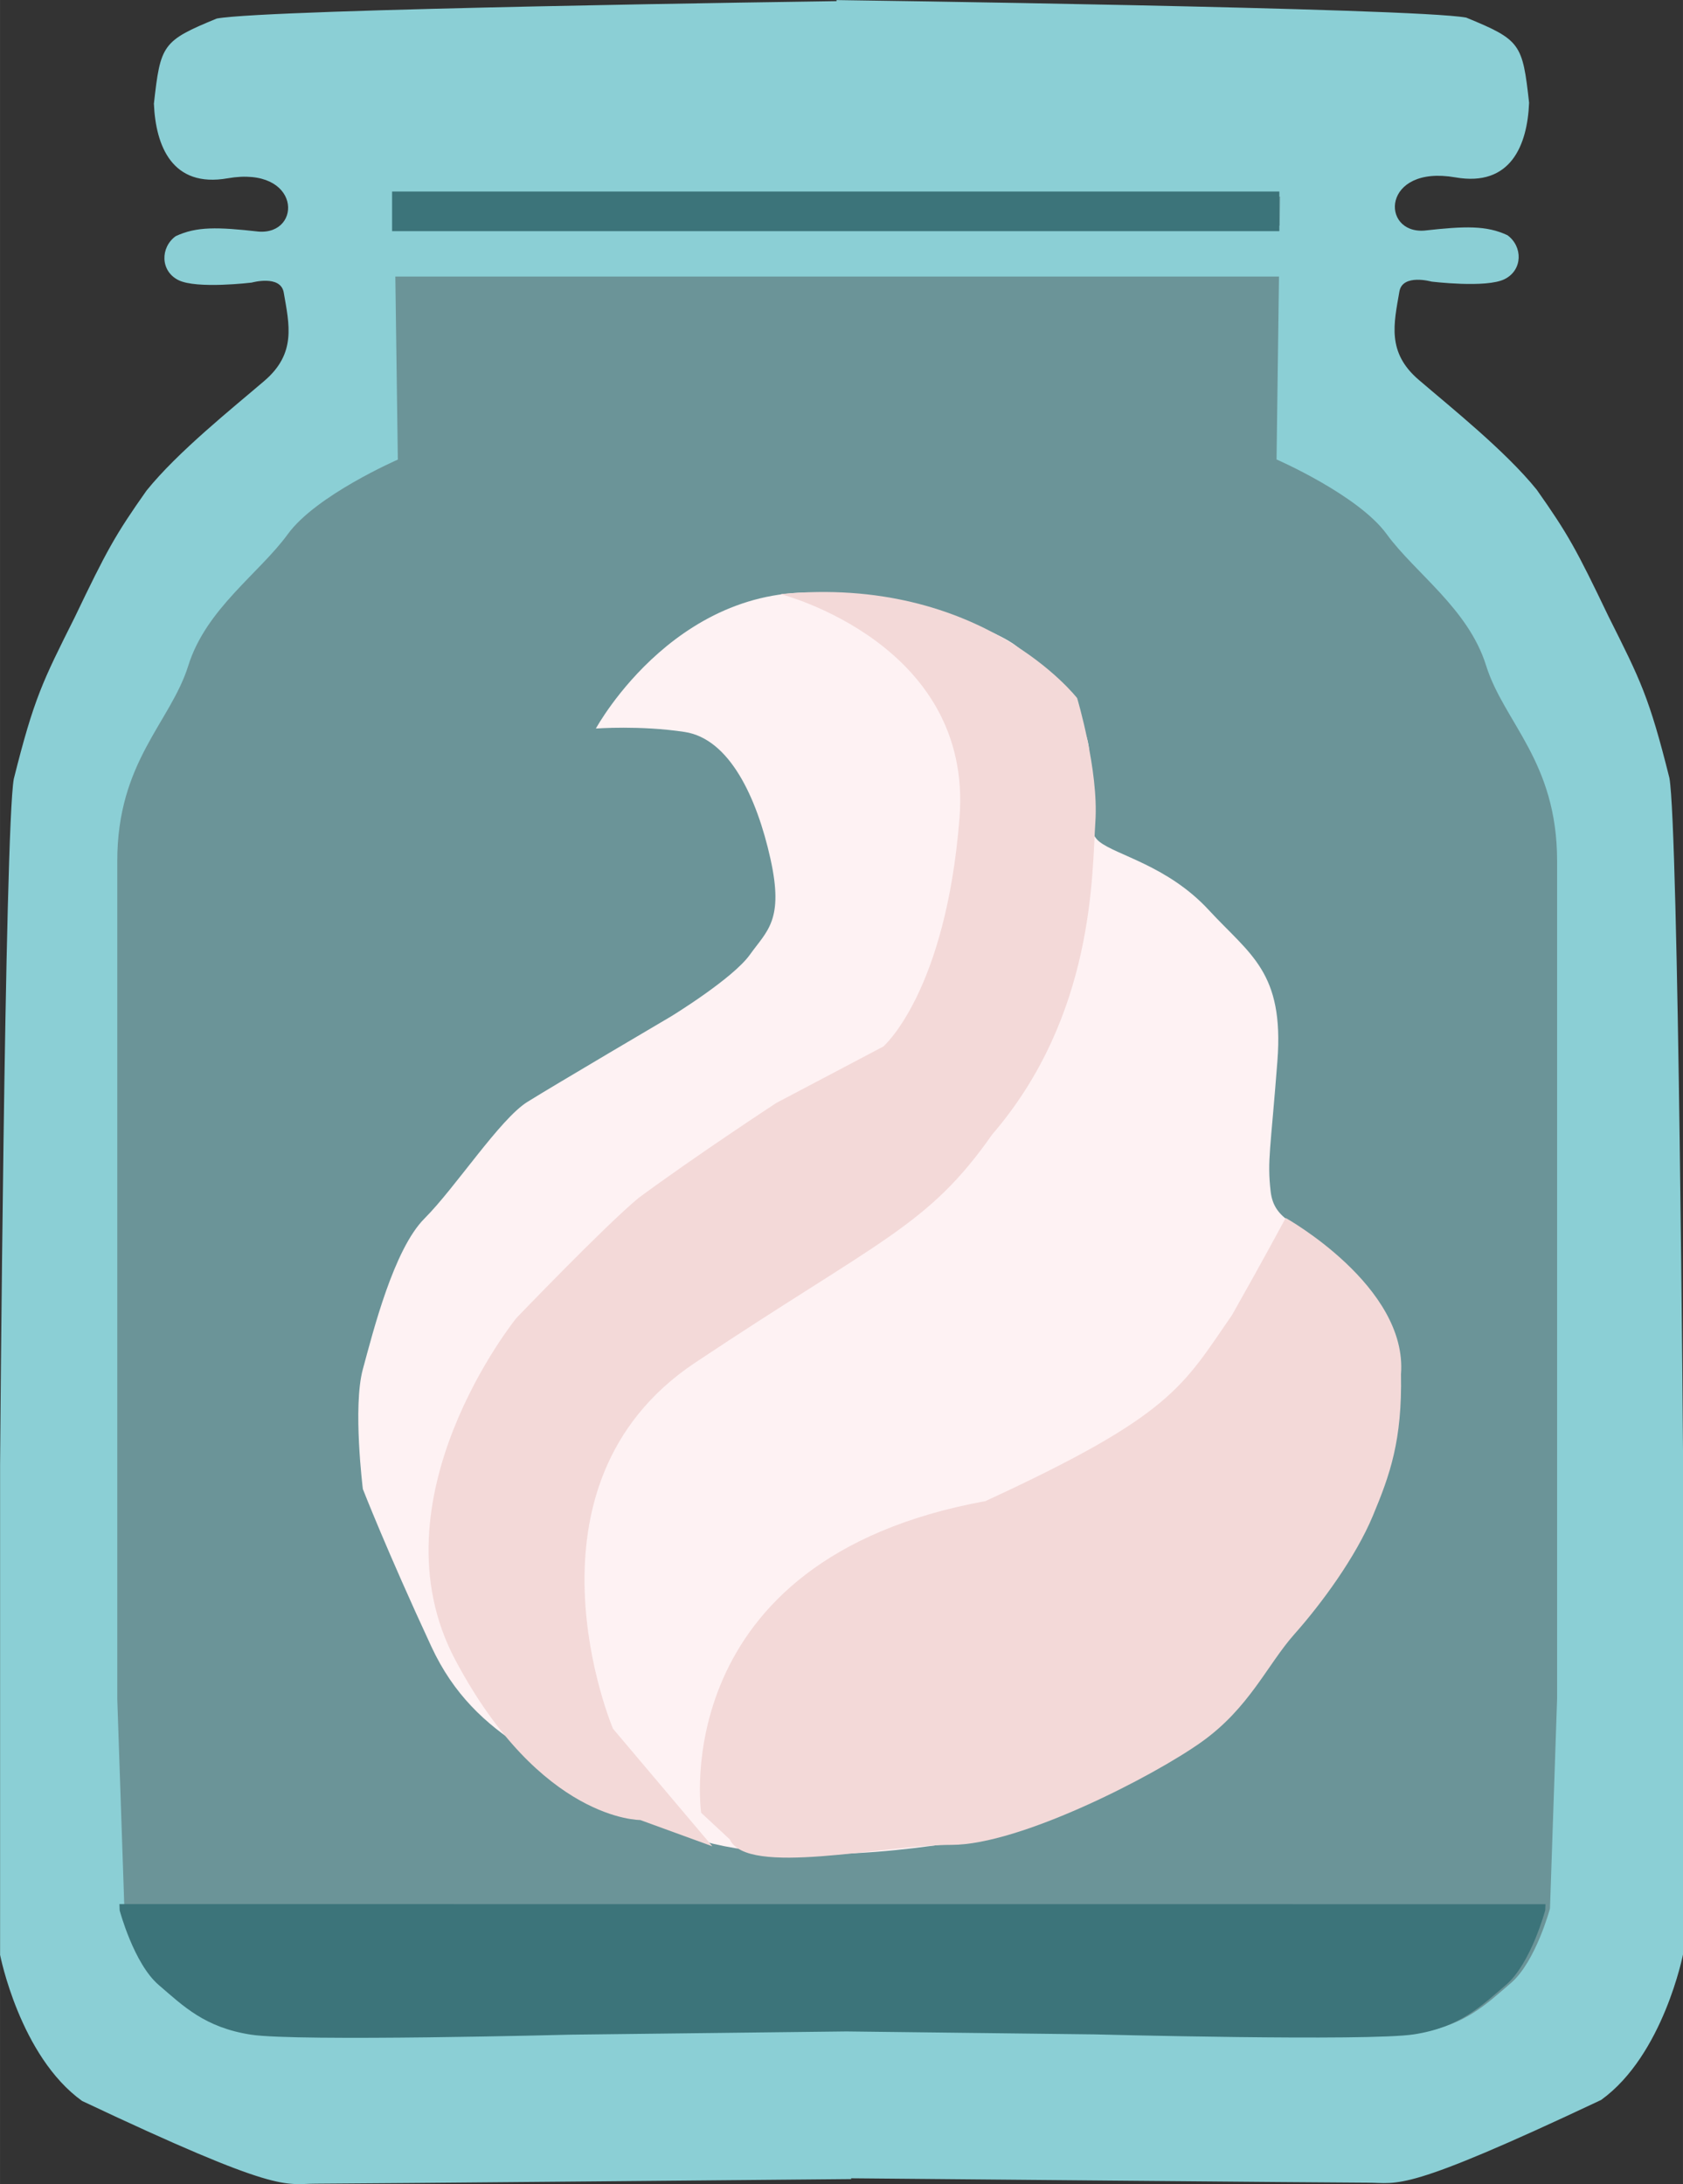<?xml version="1.0" encoding="UTF-8" standalone="no"?>
<!-- Created with Inkscape (http://www.inkscape.org/) -->

<svg
   xmlns:osb="http://www.openswatchbook.org/uri/2009/osb"
   xmlns:dc="http://purl.org/dc/elements/1.1/"
   xmlns:cc="http://creativecommons.org/ns#"
   xmlns:rdf="http://www.w3.org/1999/02/22-rdf-syntax-ns#"
   xmlns:svg="http://www.w3.org/2000/svg"
   xmlns="http://www.w3.org/2000/svg"
   xmlns:sodipodi="http://sodipodi.sourceforge.net/DTD/sodipodi-0.dtd"
   xmlns:inkscape="http://www.inkscape.org/namespaces/inkscape"
   width="88.582"
   height="114.95"
   viewBox="0 0 23.437 30.414"
   version="1.1"
   id="svg8"
   inkscape:version="0.92.4 (5da689c313, 2019-01-14)"
   sodipodi:docname="control_cream.svg">
  <rect x="0" y="0" width="23.437" height="30.414" fill="#333333" stroke="none"/>
  <defs
     id="defs2">
    <linearGradient
       id="linearGradient4608"
       osb:paint="solid">
      <stop
         style="stop-color:#000000;stop-opacity:1;"
         offset="0"
         id="stop4606" />
    </linearGradient>
    <inkscape:path-effect
       effect="simplify"
       id="path-effect884"
       is_visible="true"
       steps="39"
       threshold="0.002"
       smooth_angles="0"
       helper_size="5"
       simplify_individual_paths="false"
       simplify_just_coalesce="false" />
    <linearGradient
       id="linearGradient4567"
       osb:paint="solid">
      <stop
         style="stop-color:#000000;stop-opacity:1;"
         offset="0"
         id="stop4565" />
    </linearGradient>
  </defs>
  <sodipodi:namedview
     id="base"
     pagecolor="#ffffff"
     bordercolor="#666666"
     borderopacity="1.0"
     inkscape:pageopacity="0.0"
     inkscape:pageshadow="2"
     inkscape:zoom="4.1377975"
     inkscape:cx="10.299688"
     inkscape:cy="60.112676"
     inkscape:document-units="mm"
     inkscape:current-layer="layer8"
     showgrid="false"
     units="px"
     width="1920px"
     inkscape:lockguides="true"
     inkscape:snap-grids="false"
     inkscape:snap-to-guides="false"
     inkscape:window-width="1920"
     inkscape:window-height="1017"
     inkscape:window-x="-8"
     inkscape:window-y="-8"
     inkscape:window-maximized="1"
     fit-margin-top="0"
     fit-margin-left="0"
     fit-margin-right="0"
     fit-margin-bottom="0"
     inkscape:snap-global="false"
     showguides="true"
     inkscape:guide-bbox="true" />
  <g
     inkscape:groupmode="layer"
     id="layer8"
     inkscape:label="Flasche"
     style="display:inline"
     transform="translate(-39.319,-99.986)">
    <path
       inkscape:connector-curvature="0"
       style="opacity:1;fill:#8bcfd5;fill-opacity:1;stroke:none;stroke-width:0.265px;stroke-linecap:butt;stroke-linejoin:miter;stroke-opacity:1"
       d="m 50.968,99.986 v 0.016 c -0.263,0.004 -7.902,0.108 -8.63,0.242 -0.76,0.312 -0.784,0.363 -0.876,1.186 0.025,0.589 0.254,1.174 1.026,1.039 1.026,-0.179 1.046,0.786 0.434,0.742 -0.573,-0.064 -0.865,-0.073 -1.157,0.064 -0.214,0.156 -0.216,0.485 0.039,0.612 0.255,0.127 1.02,0.034 1.02,0.034 0,0 0.402,-0.113 0.446,0.138 0.078,0.45 0.177,0.848 -0.269,1.23 -0.446,0.382 -1.207,0.989 -1.642,1.529 -0.436,0.618 -0.554,0.834 -1,1.765 -0.446,0.892 -0.565,1.12 -0.848,2.249 -0.127,0.701 -0.191,9.558 -0.191,9.558 v 6.818 c 0,0 0.275,1.41 1.142,2.034 2.77,1.309 2.809,1.152 3.255,1.152 0.446,0 7.455,-0.064 7.455,-0.064 v -0.011 c 0.467,0.004 6.759,0.061 7.189,0.061 0.446,0 0.485,0.156 3.255,-1.152 0.867,-0.624 1.142,-2.033 1.142,-2.033 v -6.818 c 0,0 -0.064,-8.857 -0.191,-9.558 -0.283,-1.13 -0.401,-1.357 -0.848,-2.249 -0.446,-0.931 -0.564,-1.147 -1,-1.765 -0.436,-0.54 -1.197,-1.147 -1.643,-1.53 -0.446,-0.382 -0.347,-0.78 -0.269,-1.23 0.044,-0.251 0.446,-0.138 0.446,-0.138 -3e-6,0 0.764,0.094 1.019,-0.034 0.255,-0.127 0.254,-0.456 0.039,-0.612 -0.292,-0.136 -0.584,-0.128 -1.158,-0.064 -0.612,0.044 -0.592,-0.92 0.434,-0.741 0.772,0.135 1.002,-0.45 1.026,-1.039 -0.092,-0.823 -0.116,-0.874 -0.876,-1.186 -0.741,-0.136 -8.768,-0.244 -8.768,-0.244 z"
       id="path5351" />
  </g>
  <g
     inkscape:groupmode="layer"
     id="layer9"
     inkscape:label="Innen"
     style="display:inline"
     transform="translate(-39.319,-99.986)">
    <path
       style="display:inline;opacity:1;fill:#6b9498;fill-opacity:1;stroke:none;stroke-width:0.265px;stroke-linecap:butt;stroke-linejoin:miter;stroke-opacity:1"
       d="m 50.543,102.66 -5.734,0.066 0.05,3.66 c 0,0 -1.138,0.495 -1.533,1.039 -0.396,0.544 -1.138,1.039 -1.385,1.83 -0.247,0.791 -0.989,1.335 -0.989,2.72 v 5.292 6.38 l 0.099,2.918 c 0,0 0.197,0.742 0.544,1.039 0.346,0.297 0.643,0.593 1.286,0.692 0.643,0.099 4.451,0 4.451,0 l 3.841,-0.045 3.45,0.041 c 0,0 3.808,0.099 4.451,0 0.643,-0.099 0.94,-0.396 1.286,-0.692 0.346,-0.297 0.544,-1.038 0.544,-1.038 l 0.099,-2.918 v -6.379 -5.292 c 0,-1.385 -0.742,-1.928 -0.989,-2.72 -0.247,-0.791 -0.989,-1.286 -1.385,-1.83 -0.396,-0.544 -1.533,-1.039 -1.533,-1.039 l 0.049,-3.66 c -2.131,-0.043 -4.388,-0.078 -6.601,-0.062 z"
       id="path5395"
       inkscape:connector-curvature="0"
       sodipodi:nodetypes="cccccscccscccccscccsccccc" />
    <path
       style="display:inline;opacity:1;fill:#3c747a;fill-opacity:1;stroke:none;stroke-width:0.265px;stroke-linecap:butt;stroke-linejoin:miter;stroke-opacity:1"
       d="m 40.982,126.501 0.003,0.087 c 0,0 0.197,0.742 0.544,1.039 0.346,0.297 0.643,0.593 1.286,0.692 0.643,0.099 4.451,0 4.451,0 l 3.841,-0.045 3.45,0.041 c 0,0 3.808,0.099 4.451,0 0.643,-0.099 0.94,-0.396 1.286,-0.692 0.346,-0.297 0.544,-1.038 0.544,-1.038 l 0.003,-0.083 z"
       id="path5395-6"
       inkscape:connector-curvature="0" />
  </g>
  <g
     inkscape:groupmode="layer"
     id="layer1"
     inkscape:label="Innen 1"
     style="display:inline"
     transform="translate(-39.319,-99.986)">
    <rect
       style="display:inline;fill:#8bcfd5;fill-opacity:1;stroke:none;stroke-width:0.616;stroke-linecap:round;stroke-miterlimit:4;stroke-dasharray:none;stroke-opacity:1"
       id="rect830"
       width="13.812"
       height="0.708"
       x="44.005"
       y="103.129"
       rx="2.9255889e-17" />
  </g>
  <g
     inkscape:groupmode="layer"
     id="layer2"
     inkscape:label="Innen 2"
     style="display:inline"
     transform="translate(-39.319,-99.986)">
    <rect
       style="fill:#3c747a;fill-opacity:1;stroke:none;stroke-width:0.651;stroke-linecap:round;stroke-miterlimit:4;stroke-dasharray:none;stroke-opacity:1"
       id="rect869"
       width="12.356"
       height="0.552"
       x="44.779"
       y="102.653"
       rx="2.7847796e-17" />
  </g>
  <g
     inkscape:groupmode="layer"
     id="layer7"
     inkscape:label="Sahne"
     style="display:inline"
     transform="translate(-39.319,-99.986)">
    <path
       style="fill:#fef2f3;fill-opacity:1;stroke:none;stroke-width:0.265px;stroke-linecap:butt;stroke-linejoin:miter;stroke-opacity:1"
       d="m 47.617,110.131 c 0,0 1.192,-2.194 3.434,-1.86 2.242,0.334 2.528,0.811 2.528,0.811 0,0 0.859,0.763 0.906,1.336 0.048,0.572 -0.095,1.097 0.143,1.288 0.238,0.191 0.954,0.334 1.526,0.954 0.572,0.62 1.049,0.859 0.954,2.099 -0.095,1.24 -0.143,1.383 -0.095,1.812 0.048,0.429 0.382,0.429 0.906,0.906 0.525,0.477 0.906,1.288 0.715,2.242 -0.191,0.954 -0.382,2.051 -0.954,2.528 -0.572,0.477 -1.002,1.431 -1.622,1.956 -0.62,0.525 -2.48,1.288 -3.387,1.431 -0.906,0.143 -3.1,0.429 -4.34,-0.334 -1.24,-0.763 -2.385,-1.049 -3.005,-2.385 -0.62,-1.336 -0.954,-2.194 -0.954,-2.194 0,0 -0.143,-1.145 0,-1.669 0.143,-0.525 0.429,-1.669 0.859,-2.099 0.429,-0.429 1.049,-1.383 1.431,-1.622 0.382,-0.238 2.003,-1.192 2.003,-1.192 0,0 0.859,-0.525 1.097,-0.859 0.238,-0.334 0.477,-0.477 0.286,-1.336 -0.191,-0.859 -0.572,-1.669 -1.192,-1.765 -0.62,-0.095 -1.24,-0.048 -1.24,-0.048 z"
       id="path1027"
       inkscape:connector-curvature="0" />
    <path
       style="fill:#f3d9d8;fill-opacity:1;stroke:none;stroke-width:0.265px;stroke-linecap:butt;stroke-linejoin:miter;stroke-opacity:1"
       d="m 50.189,108.259 c 0,0 2.683,0.683 2.492,3.115 -0.191,2.433 -1.061,3.185 -1.061,3.185 l -1.489,0.785 c 0,0 -1.12,0.733 -1.92,1.324 -0.467,0.386 -1.702,1.673 -1.702,1.673 0,0 -2.041,2.521 -0.848,4.763 1.192,2.242 2.574,2.226 2.574,2.226 l 1.004,0.366 -1.384,-1.638 c 0,0 -1.431,-3.38 1.145,-5.097 2.576,-1.717 3.239,-1.896 4.135,-3.176 1.433,-1.663 1.39,-3.642 1.438,-4.357 0.048,-0.715 -0.254,-1.721 -0.254,-1.721 0,0 -1.335,-1.722 -4.129,-1.448 z"
       id="path1029"
       inkscape:connector-curvature="0"
       sodipodi:nodetypes="csccccccccccccc" />
    <path
       style="display:inline;opacity:1;fill:#f3d9d8;fill-opacity:1;stroke:none;stroke-width:0.265px;stroke-linecap:butt;stroke-linejoin:miter;stroke-opacity:1"
       d="m 49.083,125.229 c 0,0 -0.509,-3.525 3.959,-4.34 2.6,-1.199 2.743,-1.593 3.434,-2.591 0.435,-0.768 0.747,-1.352 0.747,-1.352 0,0 1.701,0.95 1.606,2.176 0.017,0.922 -0.152,1.397 -0.391,1.97 -0.238,0.572 -0.709,1.217 -1.09,1.646 -0.382,0.429 -0.627,1.027 -1.295,1.504 -0.668,0.477 -2.528,1.434 -3.482,1.434 -0.954,0 -2.851,0.448 -3.09,-0.077"
       id="path1031"
       inkscape:connector-curvature="0"
       sodipodi:nodetypes="ccccccccsc" />
  </g>
</svg>
